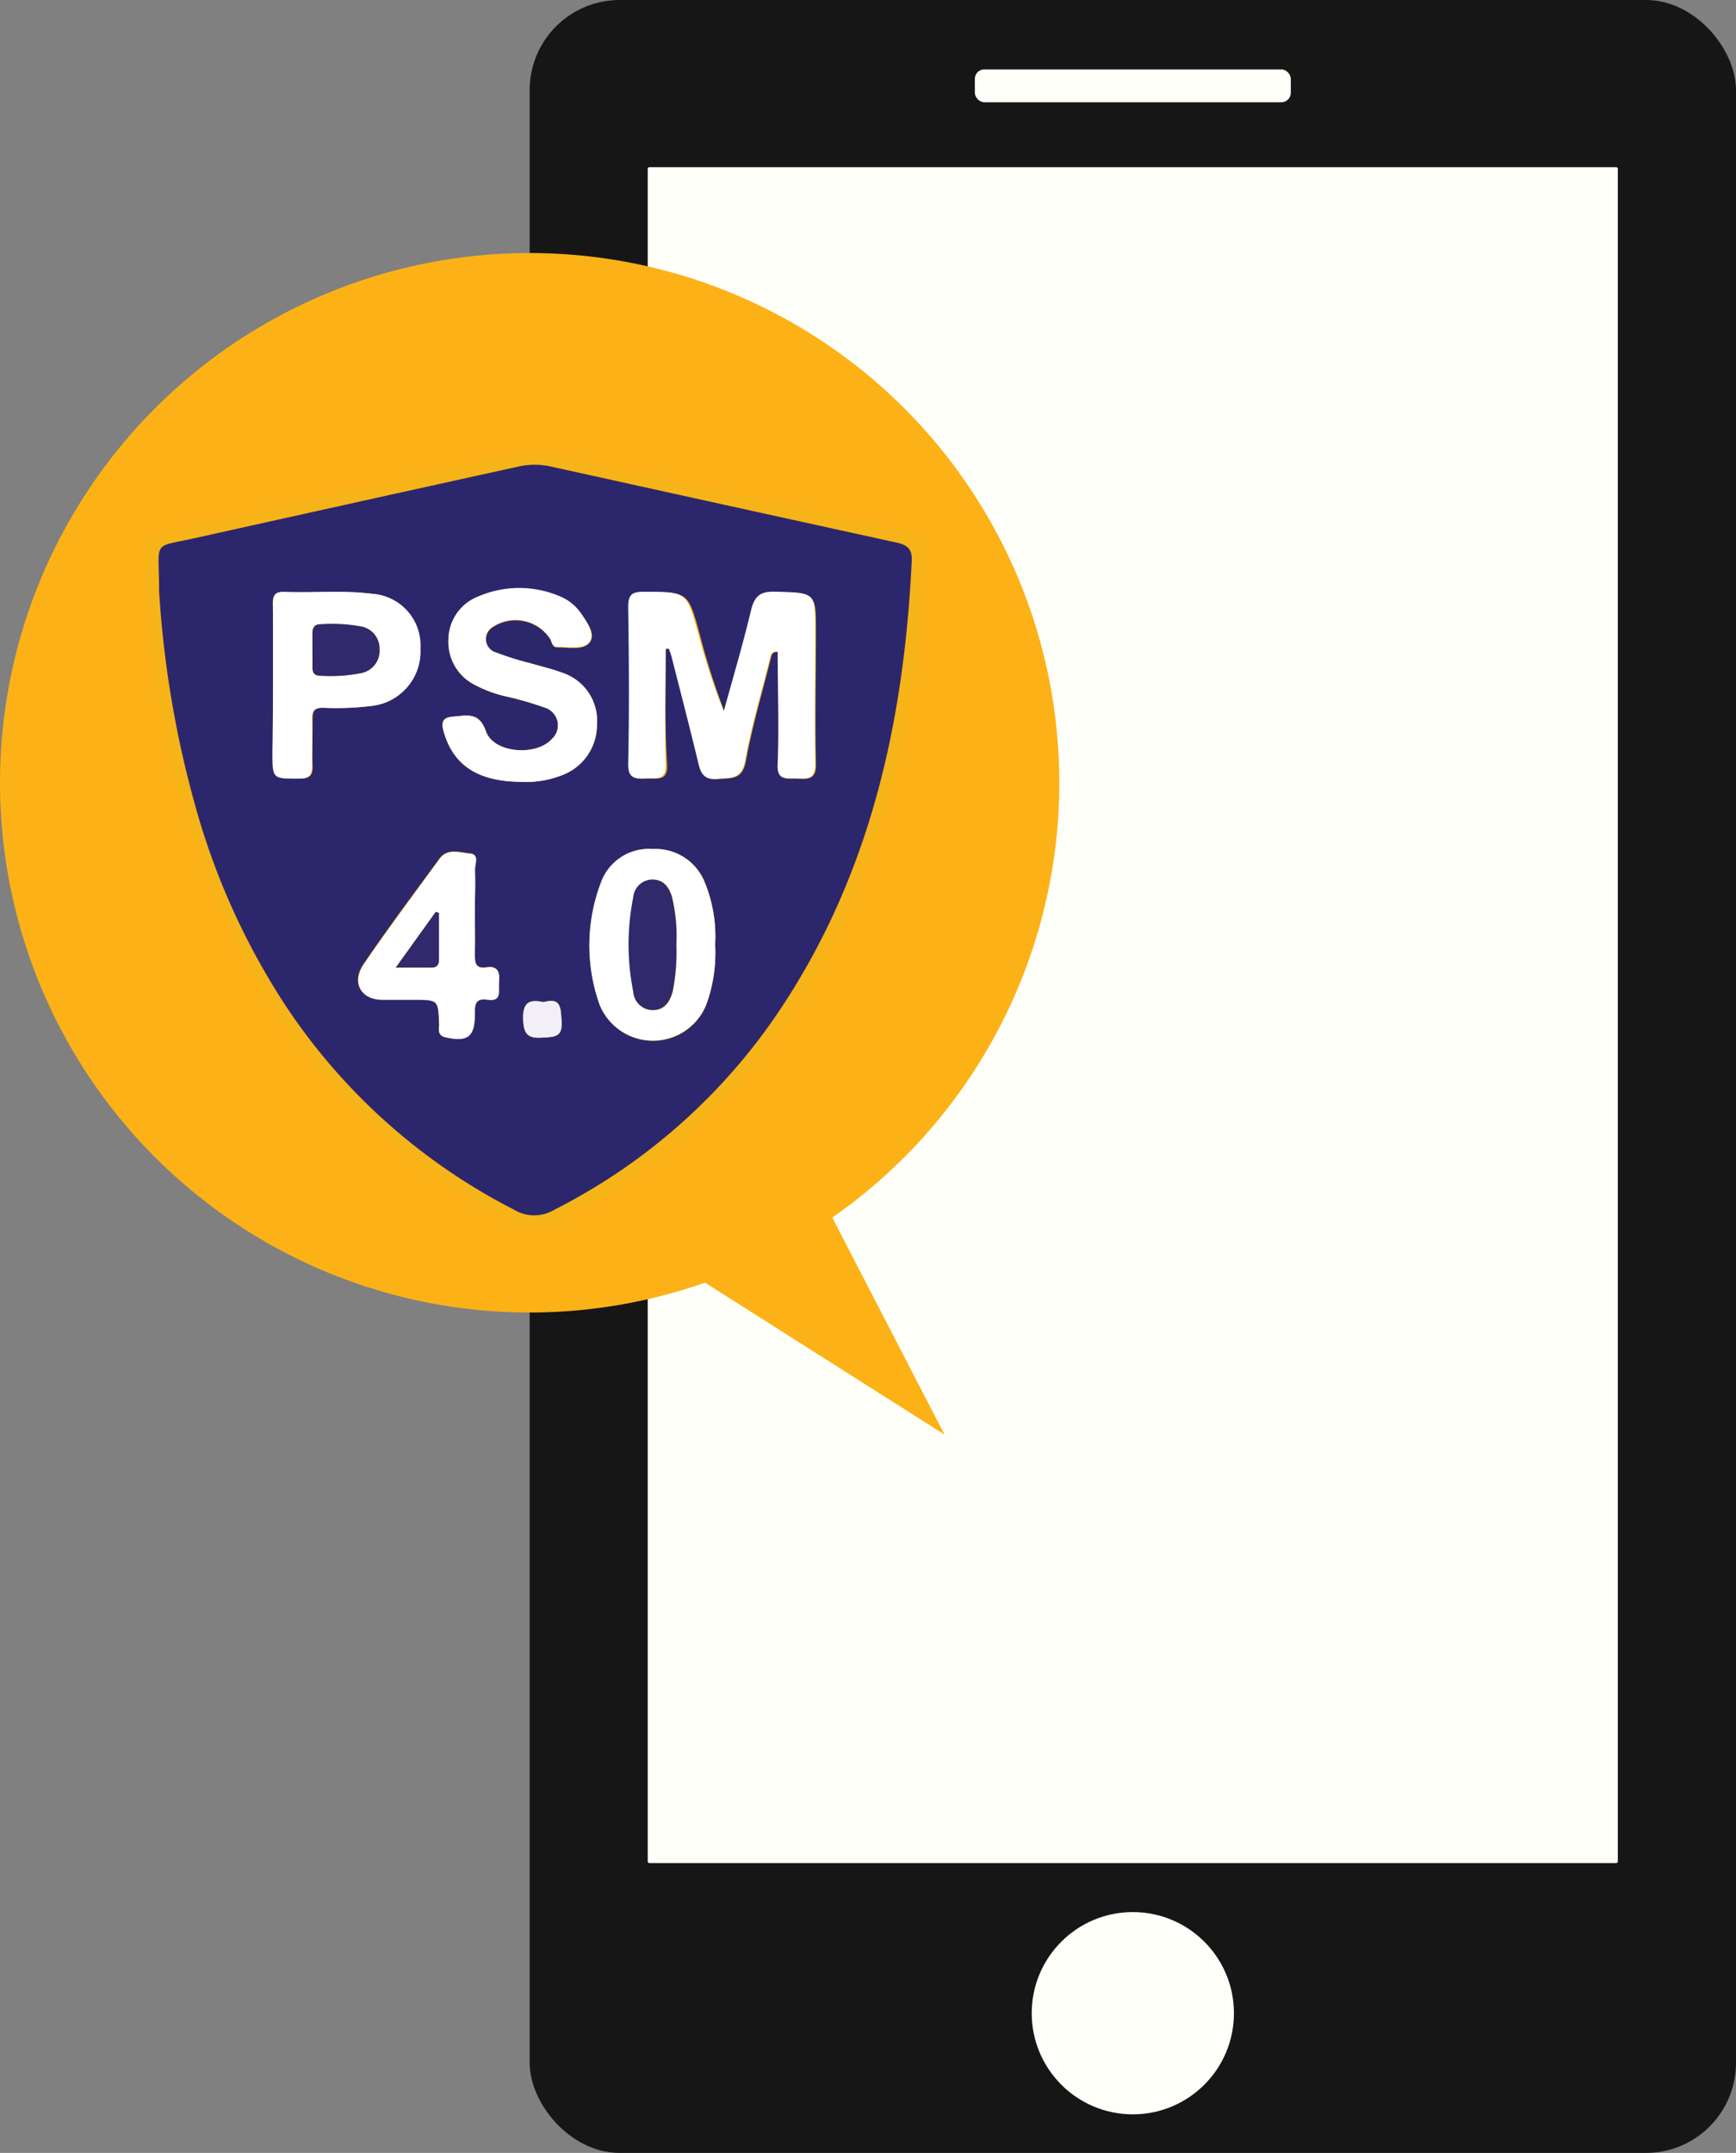 <svg xmlns="http://www.w3.org/2000/svg" width="266.14" height="330" viewBox="0 0 266.14 330"><rect x="0" y="0" width="266.14" height="330" fill="#808080" stroke="none"/><defs><style>.a{fill:#161616;}.b{fill:#fffffa;}.c{fill:#fcb216;}.d{fill:#f6b419;}.e{fill:#2c276c;}.f{fill:#fff;}.g{fill:#f2f0f6;}.h{fill:#30296b;}</style></defs><g transform="translate(0)"><rect class="a" width="184.939" height="330" rx="13.81" transform="translate(81.2)"/><rect class="b" width="148.722" height="259.942" rx="0.24" transform="translate(99.301 25.63)"/><circle class="b" cx="15.501" cy="15.501" r="15.501" transform="translate(158.169 293.085)"/><rect class="b" width="48.438" height="5.04" rx="1.45" transform="translate(149.451 10.635)"/><path class="c" d="M86.71,115.12l19.369,37.438L66.2,127.261Z" transform="translate(38.728 67.347)"/><circle class="c" cx="81.2" cy="81.2" r="81.2" transform="translate(0 38.785)"/><path class="d" d="M133.659,61.581c-1.347,22-6.023,43.1-17.1,62.386a93.611,93.611,0,0,1-39.942,38.04,5.9,5.9,0,0,1-5.912-.079c-21.271-10.937-36.075-27.722-45.49-49.627a143.825,143.825,0,0,1-11.19-51.2c-.19-4.486-.174-4.454,4.105-5.389q26.6-5.849,53.193-11.729a9.684,9.684,0,0,1,4.248,0q27.9,6.023,55.745,12.078c1.839.4,2.631,1.189,2.362,3.075A18.417,18.417,0,0,0,133.659,61.581ZM16.209,64.925a157.329,157.329,0,0,0,5.6,33.111A108.59,108.59,0,0,0,35.832,128.9a92.454,92.454,0,0,0,34.87,31,5.944,5.944,0,0,0,6.1,0,91.011,91.011,0,0,0,34.11-29.973c14.265-20.986,19.527-44.7,20.716-69.614.1-1.886-.792-2.425-2.409-2.774Q102.783,51.817,76.281,46a11.444,11.444,0,0,0-4.993,0Q46.562,51.5,21.836,56.937c-6.879,1.474-5.674.1-5.611,8.052Z" transform="translate(8.168 25.595)"/><path class="e" d="M15.423,64.289c0-7.925-1.252-6.594,5.627-8.131q24.726-5.5,49.452-10.937a11.444,11.444,0,0,1,4.993,0Q101.981,51.07,128.4,56.856c1.585.349,2.5.888,2.409,2.774-1.189,24.916-6.451,48.628-20.716,69.614a91.012,91.012,0,0,1-34.11,29.909,5.944,5.944,0,0,1-6.1,0,92.454,92.454,0,0,1-34.87-31A108.589,108.589,0,0,1,21,97.337a157.327,157.327,0,0,1-5.579-33.048Zm77.666,8.876h.6c.143.46.317.9.444,1.379,1.331,5.215,2.695,10.414,3.947,15.644.412,1.712.618,3.17,3.059,2.948,2.061-.19,3.709.143,4.248-2.79.951-5.278,2.5-10.445,3.8-15.676.143-.571.222-1.11,1.189-1.014,0,5.738.158,11.46,0,17.166-.111,2.726,1.474,2.171,3.012,2.251s2.805.111,2.742-2.267c-.174-6.72,0-13.457,0-20.177,0-6.118,0-5.991-6.182-6.166-2.346,0-3.17.761-3.677,2.932-1.22,5.183-2.758,10.287-4.169,15.422A108.907,108.907,0,0,1,98.272,70.8c-1.744-6.34-1.744-6.34-8.305-6.34-1.854,0-2.441.444-2.409,2.378.111,7.925.159,15.977,0,23.965,0,2.393,1.11,2.314,2.742,2.251s3.17.412,3-2.267c-.365-5.9-.222-11.761-.222-17.625ZM71.1,93.549a14.693,14.693,0,0,0,5.944-.967,8.226,8.226,0,0,0,5.5-7.719,7.735,7.735,0,0,0-5.1-7.925,46.279,46.279,0,0,0-5.294-1.585,42.4,42.4,0,0,1-5.04-1.585,2.156,2.156,0,0,1-.65-3.836A6.34,6.34,0,0,1,75.4,71.707c.269.507.3,1.236,1.062,1.236,1.728,0,3.978.507,4.961-.745s-.317-3.012-1.252-4.327a7.291,7.291,0,0,0-3.281-2.679,15.85,15.85,0,0,0-12.49,0,7.148,7.148,0,0,0-4.612,6.657,7.354,7.354,0,0,0,4.153,6.895A19.019,19.019,0,0,0,68.7,80.472a50.286,50.286,0,0,1,5.8,1.68,2.837,2.837,0,0,1,1.11,4.866c-2.425,2.647-8.892,2.124-10.065-1.2-1.078-3.059-2.964-2.425-5.024-2.267-1.585.111-1.918.745-1.458,2.3C60.517,91,64.289,93.549,71.1,93.549ZM32.89,78.6V88.936c0,4.2,0,4.121,4.137,4.105,1.585,0,2-.571,1.934-2.061-.1-2.346,0-4.755,0-7.053,0-1.3.333-1.775,1.7-1.744A43.555,43.555,0,0,0,48.09,81.9a8.4,8.4,0,0,0,7.354-8.781,7.925,7.925,0,0,0-7.354-8.385c-4.517-.586-9.05-.111-13.584-.3-1.379,0-1.68.586-1.664,1.823C32.921,70.392,32.89,74.5,32.89,78.6Zm67.775,39.911a21.873,21.873,0,0,0-1.585-9.605,8.1,8.1,0,0,0-7.925-5.04,7.814,7.814,0,0,0-7.925,5.088,27.135,27.135,0,0,0-.269,18.735,8.813,8.813,0,0,0,16.373,0,23.109,23.109,0,0,0,1.331-9.177Zm-36.836-5.167c0-2.092.079-4.2,0-6.34,0-.872.713-2.378-.761-2.5s-3.424-.9-4.676.808c-3.915,5.357-7.925,10.683-11.618,16.135-1.95,2.853-.46,5.437,2.869,5.452H54.4c3.82,0,3.8,0,3.931,3.8,0,.777-.317,1.585.967,1.95,3.36.761,4.5,0,4.5-3.455,0-1.363,0-2.6,1.9-2.314,2.314.333,1.7-1.395,1.807-2.631s0-2.6-1.9-2.3c-1.49.238-1.87-.491-1.807-1.87C63.94,117.942,63.829,115.612,63.829,113.346ZM74.385,127.31c-2.061-.412-3.17-.127-3.17,2.536.079,2.267.586,3.043,2.932,2.9,1.87-.111,3.17,0,2.964-2.6-.127-1.95-.048-3.582-2.726-2.837Z" transform="translate(8.97 26.294)"/><path class="f" d="M66.5,65.986c0,5.865-.158,11.729,0,17.578.1,2.679-1.427,2.2-3,2.267s-2.79.143-2.742-2.251c.174-7.925.127-15.977,0-23.965,0-1.934.555-2.393,2.409-2.378,6.562,0,6.562,0,8.305,6.34a108.9,108.9,0,0,0,3.931,12c1.411-5.135,2.932-10.239,4.169-15.422.523-2.171,1.331-3,3.677-2.932,6.182.174,6.182,0,6.182,6.166,0,6.736-.111,13.457,0,20.177,0,2.362-1.094,2.346-2.742,2.267s-3.17.476-3.012-2.251c.222-5.706,0-11.428,0-17.166-.967-.111-1.046.444-1.189,1.014-1.284,5.215-2.837,10.4-3.8,15.676-.539,2.932-2.187,2.6-4.248,2.79-2.441.222-2.647-1.252-3.059-2.948-1.268-5.231-2.615-10.429-3.947-15.644-.111-.46-.285-.919-.444-1.379Z" transform="translate(35.545 33.473)"/><path class="f" d="M55.033,86.578c-6.816,0-10.588-2.536-12.062-7.7-.444-1.585,0-2.187,1.458-2.3,2.076-.143,3.963-.792,5.024,2.267,1.157,3.329,7.64,3.852,10.065,1.2a2.837,2.837,0,0,0-1.11-4.866,50.29,50.29,0,0,0-5.785-1.68,19.02,19.02,0,0,1-4.755-1.728A7.354,7.354,0,0,1,43.7,64.8a7.148,7.148,0,0,1,4.612-6.657,15.85,15.85,0,0,1,12.49,0,7.291,7.291,0,0,1,3.281,2.679c.919,1.331,2.124,3.17,1.252,4.327s-3.17.713-4.961.745c-.761,0-.793-.713-1.062-1.236a6.34,6.34,0,0,0-8.939-1.775,2.156,2.156,0,0,0,.666,3.867,42.4,42.4,0,0,0,5.04,1.585c1.759.539,3.6.935,5.294,1.585a7.735,7.735,0,0,1,5.1,7.925,8.226,8.226,0,0,1-5.5,7.767,14.693,14.693,0,0,1-5.944.967Z" transform="translate(25.042 33.265)"/><path class="f" d="M26.445,71.413V59.066c0-1.236.285-1.87,1.664-1.823,4.517.174,9.066-.285,13.584.3a7.925,7.925,0,0,1,7.354,8.385,8.4,8.4,0,0,1-7.4,8.781,43.557,43.557,0,0,1-7.529.3c-1.363,0-1.744.444-1.7,1.744.1,2.346,0,4.755,0,7.053,0,1.474-.317,2.045-1.934,2.061-4.137,0-4.137.1-4.137-4.105Q26.429,76.58,26.445,71.413ZM32.484,65.9v2.774c0,.919.206,1.458,1.252,1.427a24.3,24.3,0,0,0,6.245-.412,3.487,3.487,0,0,0,2.79-3.693A3.439,3.439,0,0,0,40,62.553,24.838,24.838,0,0,0,33.72,62.2c-1.03,0-1.284.539-1.252,1.427S32.484,65.137,32.484,65.9Z" transform="translate(15.415 33.483)"/><path class="f" d="M76.289,96.786a23.078,23.078,0,0,1-1.363,9.146,8.813,8.813,0,0,1-16.373,0A27.135,27.135,0,0,1,58.79,87.2a7.814,7.814,0,0,1,7.925-5.088,8.1,8.1,0,0,1,7.925,5.04A21.857,21.857,0,0,1,76.289,96.786Zm-5.944-.079a25.646,25.646,0,0,0-.666-7.339c-.476-1.442-1.284-2.6-3.012-2.552a2.964,2.964,0,0,0-2.885,2.695,36.947,36.947,0,0,0,0,14.5,3,3,0,0,0,3.075,2.805c1.775,0,2.568-1.363,2.98-2.948A31.543,31.543,0,0,0,70.345,96.706Z" transform="translate(33.346 48.021)"/><path class="f" d="M52.524,91.446v6.8c0,1.379.317,2.108,1.807,1.87,1.918-.3,2.013.888,1.9,2.3s.507,2.964-1.807,2.631c-1.965-.285-1.9.951-1.9,2.314,0,3.408-1.141,4.216-4.5,3.455-1.284-.285-.951-1.189-.967-1.95-.127-3.8-.127-3.8-3.931-3.8H38.369c-3.329,0-4.755-2.6-2.869-5.452,3.756-5.468,7.719-10.778,11.618-16.135,1.252-1.712,3.17-.935,4.676-.808s.7,1.585.761,2.5C52.635,87.246,52.524,89.338,52.524,91.446Zm-12.141,8.686h5.468c.84,0,1.173-.4,1.157-1.236V91.747l-.491-.159Z" transform="translate(20.276 48.193)"/><path class="g" d="M53.756,96.978c2.663-.745,2.584.888,2.742,2.853.206,2.568-1.094,2.473-2.964,2.6-2.33.143-2.837-.634-2.932-2.9C50.522,96.851,51.7,96.566,53.756,96.978Z" transform="translate(29.6 56.626)"/><path class="h" d="M30.22,64.086V61.82c0-.682.222-1.474,1.252-1.427a24.837,24.837,0,0,1,6.261.349,3.439,3.439,0,0,1,2.774,3.439,3.487,3.487,0,0,1-2.79,3.693,24.3,24.3,0,0,1-6.245.412c-1.046,0-1.268-.539-1.252-1.426S30.22,65.005,30.22,64.086Z" transform="translate(17.679 35.294)"/><path class="h" d="M68.125,94.966a31.543,31.543,0,0,1-.555,7.148c-.412,1.585-1.2,2.885-2.98,2.948a3,3,0,0,1-3.075-2.805,36.947,36.947,0,0,1,0-14.5A2.964,2.964,0,0,1,64.4,85.06c1.728,0,2.52,1.094,3.012,2.552a25.646,25.646,0,0,1,.713,7.354Z" transform="translate(35.567 49.761)"/><path class="h" d="M38.28,96.723l6.134-8.543.491.159v7.148c0,.84-.333,1.236-1.157,1.236Z" transform="translate(22.394 51.587)"/></g></svg>